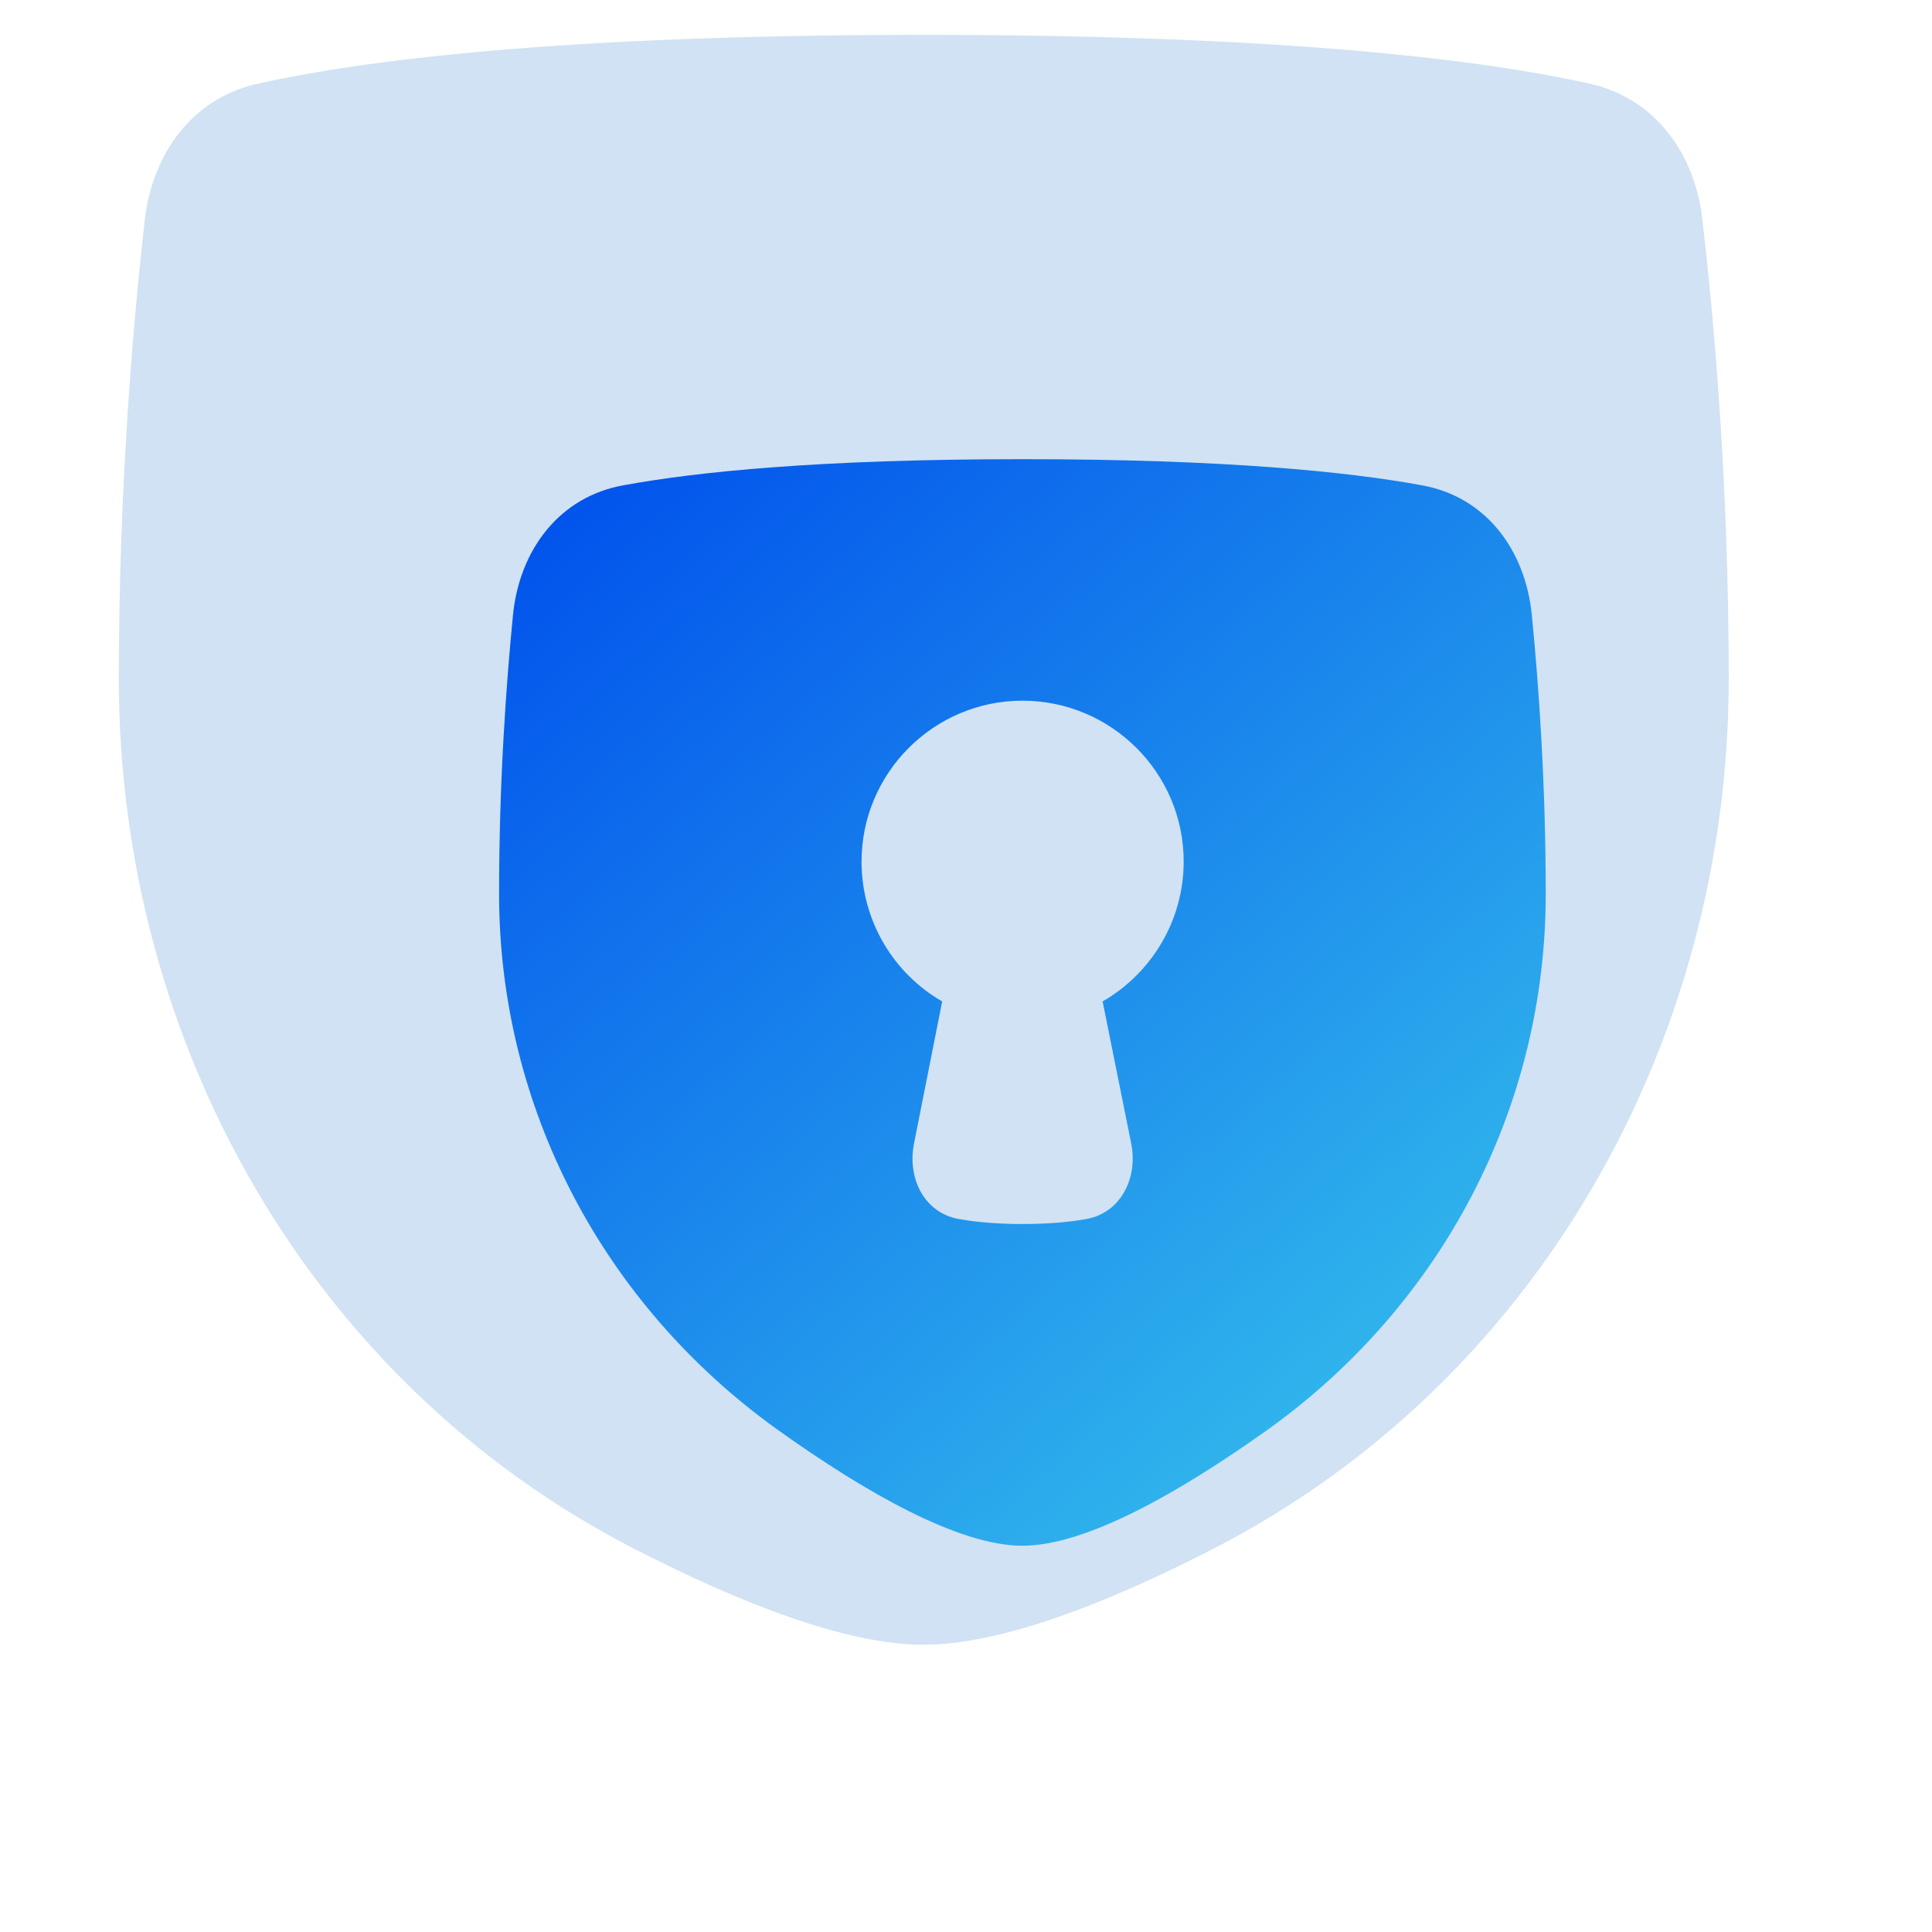 <svg width="46" height="46" viewBox="0 0 46 46" fill="none" xmlns="http://www.w3.org/2000/svg" xmlns:xlink="http://www.w3.org/1999/xlink">
	<desc>
			Created with Pixso.
	</desc>
	<defs>
		<filter id="filter_5504_28937_dd" x="3.832" y="3.836" width="38.334" height="38.334" filterUnits="userSpaceOnUse" color-interpolation-filters="sRGB">
			<feFlood flood-opacity="0" result="BackgroundImageFix"/>
			<feBlend mode="normal" in="SourceGraphic" in2="BackgroundImageFix" result="shape"/>
			<feColorMatrix in="SourceAlpha" type="matrix" values="0 0 0 0 0 0 0 0 0 0 0 0 0 0 0 0 0 0 127 0" result="hardAlpha"/>
			<feOffset dx="1" dy="1"/>
			<feGaussianBlur stdDeviation="0.667"/>
			<feComposite in2="hardAlpha" operator="arithmetic" k2="-1" k3="1"/>
			<feColorMatrix type="matrix" values="0 0 0 0 0.533 0 0 0 0 0.647 0 0 0 0 0.749 0 0 0 0.6 0"/>
			<feBlend mode="normal" in2="shape" result="effect_innerShadow_1"/>
			<feColorMatrix in="SourceAlpha" type="matrix" values="0 0 0 0 0 0 0 0 0 0 0 0 0 0 0 0 0 0 127 0" result="hardAlpha"/>
			<feOffset dx="-1" dy="-2"/>
			<feGaussianBlur stdDeviation="0.667"/>
			<feComposite in2="hardAlpha" operator="arithmetic" k2="-1" k3="1"/>
			<feColorMatrix type="matrix" values="0 0 0 0 0.533 0 0 0 0 0.647 0 0 0 0 0.749 0 0 0 0.3 0"/>
			<feBlend mode="normal" in2="effect_innerShadow_1" result="effect_innerShadow_2"/>
			<feColorMatrix in="SourceAlpha" type="matrix" values="0 0 0 0 0 0 0 0 0 0 0 0 0 0 0 0 0 0 127 0" result="hardAlpha"/>
			<feOffset dx="-1" dy="-2"/>
			<feGaussianBlur stdDeviation="1"/>
			<feComposite in2="hardAlpha" operator="arithmetic" k2="-1" k3="1"/>
			<feColorMatrix type="matrix" values="0 0 0 0 1 0 0 0 0 1 0 0 0 0 1 0 0 0 0.4 0"/>
			<feBlend mode="normal" in2="effect_innerShadow_2" result="effect_innerShadow_3"/>
		</filter>
		<filter id="filter_5504_28938_dd" x="10.539" y="9.584" width="24.916" height="25.875" filterUnits="userSpaceOnUse" color-interpolation-filters="sRGB">
			<feFlood flood-opacity="0" result="BackgroundImageFix"/>
			<feBlend mode="normal" in="SourceGraphic" in2="BackgroundImageFix" result="shape"/>
			<feColorMatrix in="SourceAlpha" type="matrix" values="0 0 0 0 0 0 0 0 0 0 0 0 0 0 0 0 0 0 127 0" result="hardAlpha"/>
			<feOffset dx="1.353" dy="1.353"/>
			<feGaussianBlur stdDeviation="0.451"/>
			<feComposite in2="hardAlpha" operator="arithmetic" k2="-1" k3="1"/>
			<feColorMatrix type="matrix" values="0 0 0 0 0 0 0 0 0 0.369 0 0 0 0 0.741 0 0 0 0.5 0"/>
			<feBlend mode="normal" in2="shape" result="effect_innerShadow_1"/>
		</filter>
		<linearGradient x1="11.714" y1="9.584" x2="34.541" y2="35.459" id="paint_linear_5504_28938_0" gradientUnits="userSpaceOnUse">
			<stop stop-color="#0050EC"/>
			<stop offset="1" stop-color="#39C7EC"/>
		</linearGradient>
	</defs>
	<g filter="url(#filter_5504_28937_dd)">
		<path d="M4.45 8.21C4.64 6.64 5.59 5.33 7.15 4.99C9.57 4.45 14.26 3.83 22.99 3.83C31.73 3.83 36.42 4.45 38.84 4.99C40.39 5.33 41.35 6.64 41.53 8.21C41.81 10.6 42.16 14.53 42.16 19.16C42.16 27.82 37.59 35.91 29.9 39.87C27.33 41.19 24.82 42.16 22.99 42.16C21.16 42.16 18.66 41.19 16.09 39.87C8.39 35.91 3.83 27.82 3.83 19.16C3.83 14.53 4.18 10.6 4.45 8.21Z" fill="#D0E2F3" fill-opacity="1" fill-rule="nonzero"/>
	</g>
	<g filter="url(#filter_5504_28938_dd)">
		<path d="M13.5 10.2C11.96 10.47 11.01 11.75 10.86 13.3C10.7 14.93 10.53 17.26 10.53 19.93C10.53 25.02 13.01 29.71 17.15 32.68C19.26 34.19 21.48 35.45 22.99 35.45C24.5 35.45 26.72 34.19 28.84 32.68C32.98 29.71 35.45 25.02 35.45 19.93C35.45 17.26 35.28 14.93 35.12 13.3C34.97 11.75 34.03 10.47 32.49 10.2C30.75 9.88 27.82 9.58 22.99 9.58C18.16 9.58 15.24 9.88 13.5 10.2ZM26.83 19.16C26.83 20.58 26.05 21.83 24.9 22.49L25.58 25.87C25.75 26.72 25.31 27.56 24.46 27.68C24.06 27.75 23.57 27.79 22.99 27.79C22.42 27.79 21.93 27.75 21.53 27.68C20.67 27.56 20.24 26.72 20.41 25.87L21.08 22.49C19.93 21.83 19.16 20.58 19.16 19.16C19.16 17.05 20.88 15.33 22.99 15.33C25.11 15.33 26.83 17.05 26.83 19.16Z" fill="url(#paint_linear_5504_28938_0)" fill-opacity="1" fill-rule="evenodd"/>
	</g>
</svg>
